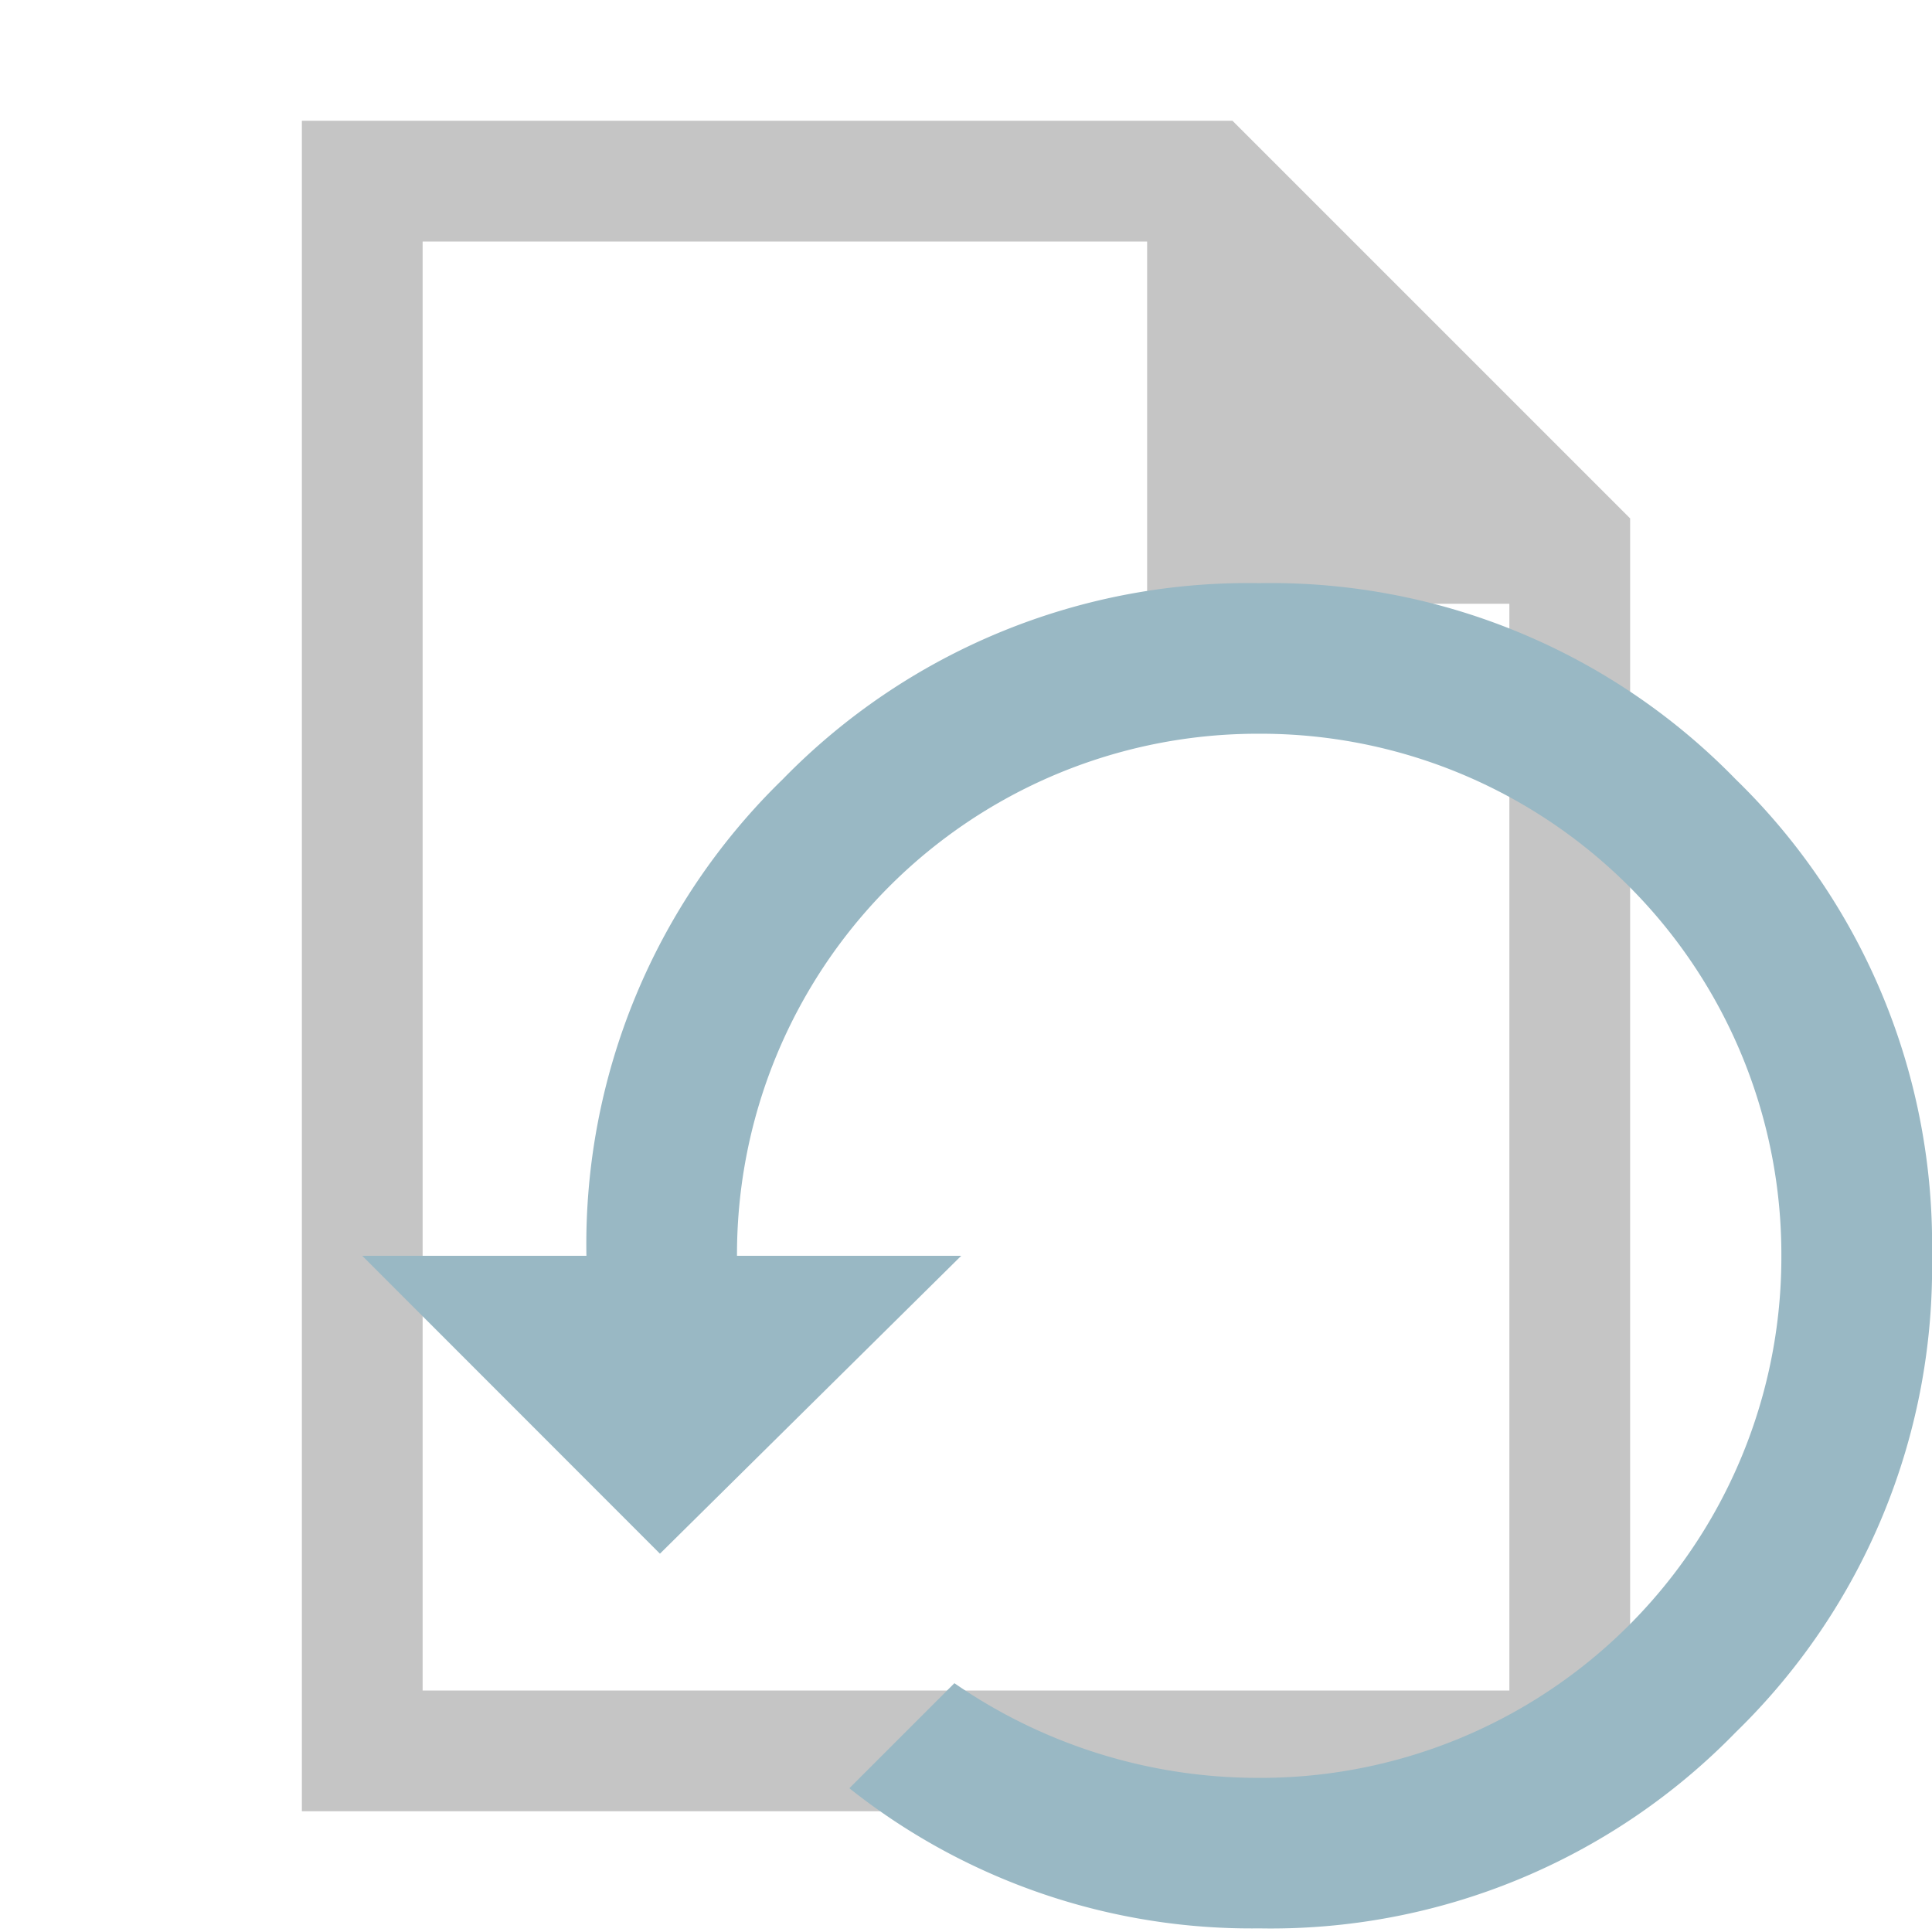 <svg xmlns="http://www.w3.org/2000/svg" width="1em" height="1em" viewBox="0 0 32 32"><path fill="#c5c5c5" d="M20.414 2H5v28h22V8.586ZM7 28V4h12v6h6v18Z"/><path fill="#99b8c4" d="M20.856 9.659a10.74 10.74 0 0 1 7.893 3.249A10.74 10.74 0 0 1 32 20.8a10.74 10.74 0 0 1-3.25 7.891a10.74 10.74 0 0 1-7.893 3.249a10.7 10.7 0 0 1-6.789-2.321l1.74-1.74a8.84 8.84 0 0 0 5.049 1.568a8.624 8.624 0 0 0 8.648-8.647a8.624 8.624 0 0 0-8.649-8.647a8.624 8.624 0 0 0-8.649 8.647h3.714l-4.99 4.934L6 20.8h3.713a10.74 10.74 0 0 1 3.25-7.891a10.76 10.76 0 0 1 7.893-3.25"/></svg>